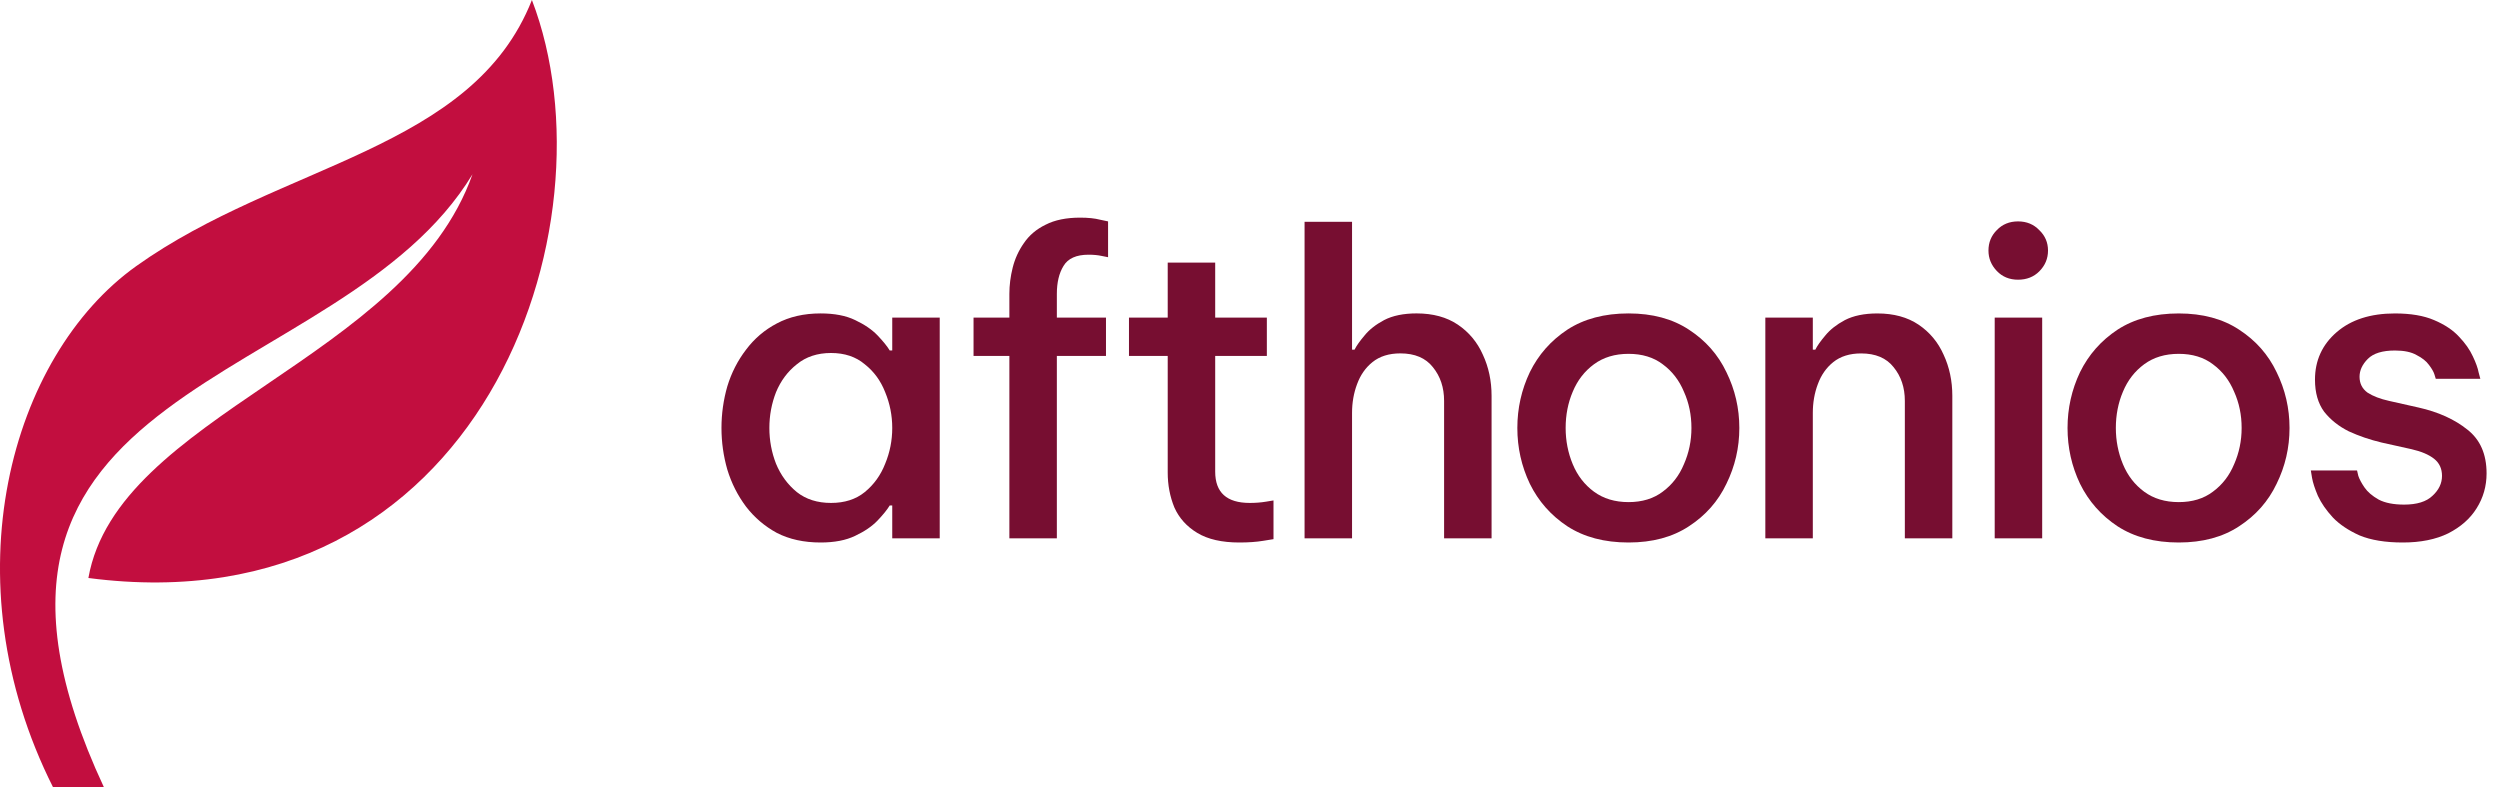 <svg width="127" height="40" viewBox="0 0 127 40" fill="none" xmlns="http://www.w3.org/2000/svg">
<path d="M122.065 27.559C121.177 27.559 120.443 27.439 119.865 27.199C119.301 26.945 118.849 26.642 118.511 26.29C118.172 25.923 117.919 25.556 117.749 25.189C117.594 24.823 117.495 24.52 117.453 24.28C117.411 24.026 117.39 23.899 117.39 23.899H119.738C119.738 23.899 119.759 23.991 119.802 24.174C119.858 24.343 119.964 24.541 120.119 24.766C120.274 24.992 120.514 25.197 120.838 25.38C121.163 25.549 121.593 25.634 122.129 25.634C122.778 25.634 123.257 25.486 123.567 25.189C123.892 24.893 124.054 24.555 124.054 24.174C124.054 23.807 123.92 23.518 123.652 23.306C123.384 23.095 123.003 22.933 122.51 22.82L120.986 22.481C120.394 22.34 119.837 22.15 119.315 21.91C118.807 21.656 118.391 21.325 118.067 20.916C117.756 20.493 117.601 19.95 117.601 19.287C117.601 18.314 117.968 17.509 118.701 16.875C119.435 16.24 120.422 15.923 121.663 15.923C122.467 15.923 123.13 16.036 123.652 16.261C124.188 16.487 124.611 16.769 124.922 17.108C125.232 17.432 125.465 17.763 125.62 18.102C125.775 18.426 125.874 18.701 125.916 18.927C125.972 19.139 126.001 19.244 126.001 19.244H123.737C123.737 19.244 123.716 19.174 123.673 19.033C123.631 18.892 123.539 18.73 123.398 18.546C123.257 18.349 123.046 18.18 122.764 18.038C122.496 17.883 122.129 17.806 121.663 17.806C121.029 17.806 120.57 17.947 120.288 18.229C120.006 18.511 119.865 18.814 119.865 19.139C119.865 19.477 119.999 19.745 120.267 19.943C120.549 20.126 120.916 20.267 121.367 20.366L122.869 20.704C123.871 20.93 124.696 21.304 125.345 21.826C125.994 22.333 126.318 23.074 126.318 24.047C126.318 24.696 126.149 25.288 125.81 25.824C125.486 26.346 125.006 26.769 124.371 27.094C123.737 27.404 122.968 27.559 122.065 27.559Z" fill="#770E31"/>
<path d="M110.68 27.559C109.453 27.559 108.416 27.284 107.57 26.734C106.738 26.184 106.103 25.465 105.666 24.576C105.243 23.688 105.031 22.742 105.031 21.741C105.031 20.74 105.243 19.795 105.666 18.906C106.103 18.017 106.738 17.298 107.57 16.748C108.416 16.198 109.453 15.923 110.68 15.923C111.893 15.923 112.916 16.198 113.748 16.748C114.594 17.298 115.229 18.017 115.652 18.906C116.089 19.795 116.308 20.74 116.308 21.741C116.308 22.742 116.089 23.688 115.652 24.576C115.229 25.465 114.594 26.184 113.748 26.734C112.916 27.284 111.893 27.559 110.68 27.559ZM110.68 25.507C111.371 25.507 111.95 25.331 112.415 24.978C112.895 24.625 113.254 24.16 113.494 23.582C113.748 23.003 113.875 22.39 113.875 21.741C113.875 21.078 113.748 20.465 113.494 19.9C113.254 19.322 112.895 18.857 112.415 18.504C111.95 18.151 111.371 17.975 110.68 17.975C109.989 17.975 109.404 18.151 108.924 18.504C108.445 18.857 108.085 19.322 107.845 19.9C107.605 20.465 107.485 21.078 107.485 21.741C107.485 22.39 107.605 23.003 107.845 23.582C108.085 24.16 108.445 24.625 108.924 24.978C109.404 25.331 109.989 25.507 110.68 25.507Z" fill="#770E31"/>
<path d="M102.516 14.209C102.079 14.209 101.719 14.061 101.437 13.764C101.155 13.468 101.014 13.123 101.014 12.728C101.014 12.319 101.155 11.973 101.437 11.691C101.719 11.395 102.079 11.247 102.516 11.247C102.953 11.247 103.313 11.395 103.595 11.691C103.891 11.973 104.039 12.319 104.039 12.728C104.039 13.137 103.891 13.489 103.595 13.786C103.313 14.068 102.953 14.209 102.516 14.209ZM101.331 27.347V16.134H103.743V27.347H101.331Z" fill="#770E31"/>
<path d="M89.679 27.348V16.134H92.091V17.764H92.218C92.316 17.566 92.486 17.326 92.725 17.044C92.965 16.748 93.297 16.487 93.72 16.261C94.157 16.036 94.707 15.923 95.37 15.923C96.202 15.923 96.9 16.113 97.465 16.494C98.029 16.875 98.452 17.383 98.734 18.017C99.03 18.652 99.178 19.35 99.178 20.112V27.348H96.766V20.366C96.766 19.689 96.576 19.118 96.195 18.652C95.828 18.187 95.278 17.954 94.545 17.954C93.966 17.954 93.494 18.102 93.127 18.398C92.775 18.68 92.514 19.054 92.344 19.52C92.175 19.971 92.091 20.457 92.091 20.979V27.348H89.679Z" fill="#770E31"/>
<path d="M82.73 27.559C81.503 27.559 80.466 27.284 79.62 26.734C78.788 26.184 78.153 25.464 77.716 24.576C77.293 23.687 77.081 22.742 77.081 21.741C77.081 20.739 77.293 19.794 77.716 18.906C78.153 18.017 78.788 17.298 79.62 16.748C80.466 16.198 81.503 15.922 82.73 15.922C83.943 15.922 84.966 16.198 85.798 16.748C86.644 17.298 87.279 18.017 87.702 18.906C88.139 19.794 88.358 20.739 88.358 21.741C88.358 22.742 88.139 23.687 87.702 24.576C87.279 25.464 86.644 26.184 85.798 26.734C84.966 27.284 83.943 27.559 82.73 27.559ZM82.73 25.507C83.421 25.507 83.999 25.33 84.465 24.978C84.944 24.625 85.304 24.16 85.544 23.581C85.798 23.003 85.925 22.39 85.925 21.741C85.925 21.078 85.798 20.464 85.544 19.9C85.304 19.322 84.944 18.856 84.465 18.504C83.999 18.151 83.421 17.975 82.73 17.975C82.039 17.975 81.454 18.151 80.974 18.504C80.494 18.856 80.135 19.322 79.895 19.9C79.655 20.464 79.535 21.078 79.535 21.741C79.535 22.39 79.655 23.003 79.895 23.581C80.135 24.16 80.494 24.625 80.974 24.978C81.454 25.33 82.039 25.507 82.73 25.507Z" fill="#770E31"/>
<path d="M66.272 27.346V11.267H68.684V17.762H68.811C68.91 17.564 69.079 17.325 69.319 17.043C69.559 16.746 69.89 16.485 70.314 16.26C70.751 16.034 71.301 15.921 71.964 15.921C72.796 15.921 73.494 16.112 74.058 16.492C74.622 16.873 75.046 17.381 75.328 18.016C75.624 18.65 75.772 19.349 75.772 20.11V27.346H73.36V20.364C73.36 19.687 73.17 19.116 72.789 18.65C72.422 18.185 71.872 17.952 71.139 17.952C70.56 17.952 70.088 18.1 69.721 18.396C69.368 18.679 69.108 19.052 68.938 19.518C68.769 19.969 68.684 20.456 68.684 20.978V27.346H66.272Z" fill="#770E31"/>
<path d="M62.959 27.559C62.071 27.559 61.358 27.396 60.822 27.072C60.286 26.748 59.898 26.317 59.659 25.781C59.433 25.231 59.32 24.639 59.32 24.004V18.08H57.352V16.134H59.32V13.341H61.732V16.134H64.356V18.08H61.732V23.962C61.732 25.02 62.317 25.549 63.488 25.549C63.784 25.549 64.059 25.527 64.313 25.485C64.567 25.443 64.694 25.422 64.694 25.422V27.389C64.694 27.389 64.518 27.418 64.165 27.474C63.827 27.53 63.425 27.559 62.959 27.559Z" fill="#770E31"/>
<path d="M51.276 27.347V18.081H49.456V16.134H51.276V14.928C51.276 14.491 51.332 14.047 51.445 13.595C51.558 13.144 51.748 12.728 52.016 12.347C52.284 11.952 52.651 11.642 53.116 11.416C53.582 11.176 54.167 11.056 54.872 11.056C55.281 11.056 55.62 11.092 55.888 11.162C56.156 11.219 56.29 11.247 56.29 11.247V13.066C56.29 13.066 56.184 13.045 55.972 13.003C55.775 12.96 55.549 12.939 55.295 12.939C54.675 12.939 54.252 13.13 54.026 13.511C53.8 13.877 53.688 14.35 53.688 14.928V16.134H56.184V18.081H53.688V27.347H51.276Z" fill="#770E31"/>
<path d="M41.687 15.922C42.392 15.922 42.977 16.035 43.443 16.261C43.922 16.487 44.303 16.748 44.585 17.044C44.867 17.34 45.072 17.594 45.199 17.805H45.326V16.134H47.738V27.347H45.326V25.676H45.199C45.072 25.887 44.867 26.141 44.585 26.438C44.303 26.734 43.922 26.995 43.443 27.22C42.977 27.446 42.392 27.559 41.687 27.559C40.84 27.559 40.1 27.397 39.465 27.072C38.845 26.734 38.323 26.289 37.9 25.739C37.477 25.175 37.159 24.547 36.948 23.856C36.75 23.165 36.651 22.46 36.651 21.741C36.651 21.021 36.75 20.316 36.948 19.625C37.159 18.934 37.477 18.313 37.9 17.763C38.323 17.199 38.845 16.755 39.465 16.43C40.1 16.092 40.84 15.922 41.687 15.922ZM42.216 17.932C41.525 17.932 40.946 18.123 40.481 18.504C40.015 18.87 39.663 19.343 39.423 19.921C39.197 20.5 39.084 21.106 39.084 21.741C39.084 22.375 39.197 22.982 39.423 23.56C39.663 24.139 40.015 24.618 40.481 24.999C40.946 25.366 41.525 25.549 42.216 25.549C42.907 25.549 43.478 25.366 43.929 24.999C44.395 24.618 44.74 24.139 44.966 23.56C45.206 22.982 45.326 22.375 45.326 21.741C45.326 21.106 45.206 20.5 44.966 19.921C44.74 19.343 44.395 18.87 43.929 18.504C43.478 18.123 42.907 17.932 42.216 17.932Z" fill="#770E31"/>
<path d="M5.283 40C-4.446 19.149 17.256 20 24.003 8.852C20.66 18.298 5.959 21.061 4.49 29.362C24.398 31.97 31.429 11.497 27.021 0C24.003 7.66 14.27 8.277 6.923 13.517C0.533 18.075 -2.627 29.422 2.699 40H5.283Z" fill="#C20E3F"/>
</svg>
